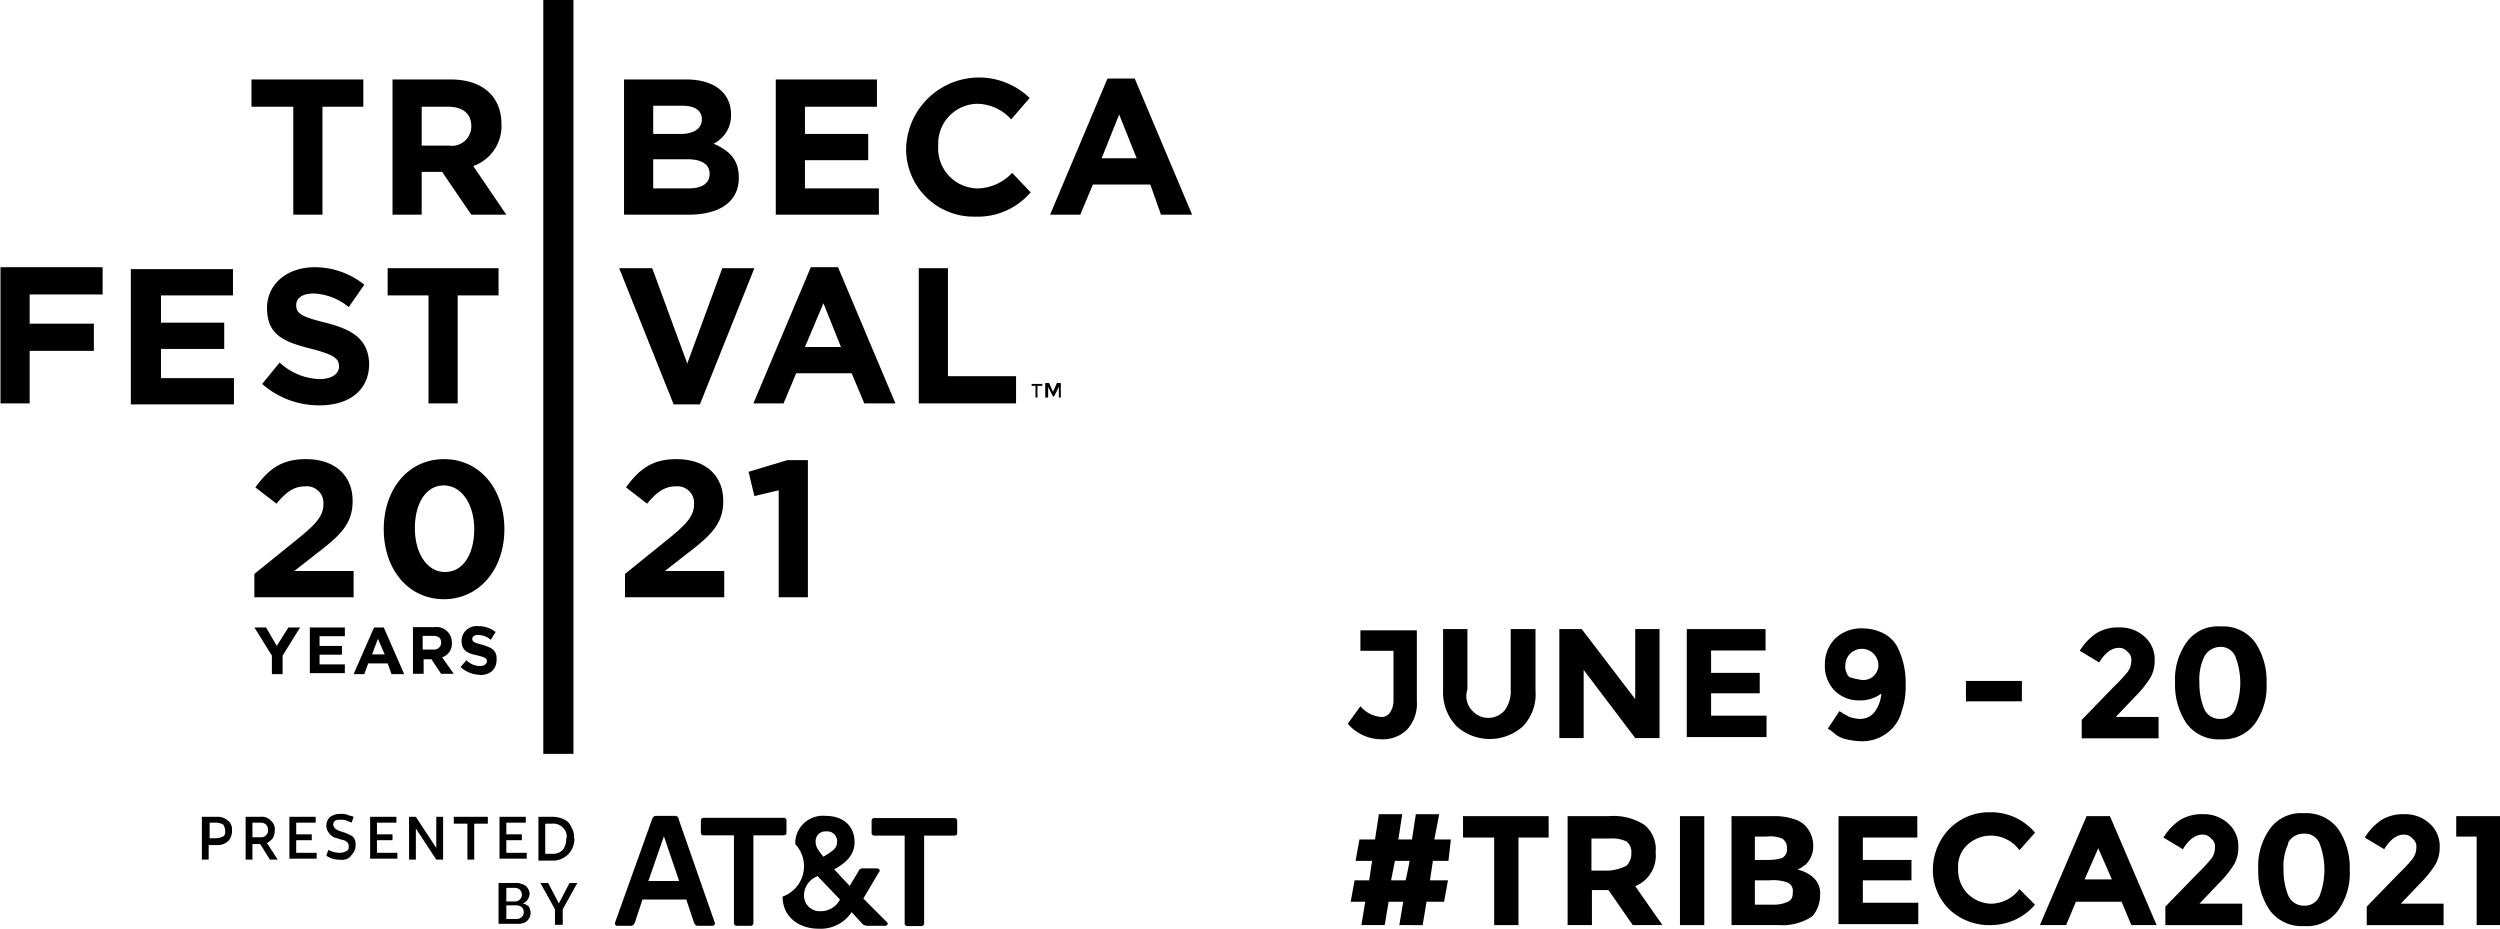 <svg id="Layer_1" data-name="Layer 1" xmlns="http://www.w3.org/2000/svg" viewBox="0 0 257 95.5"><path d="M504.45,587.53a.27.27,0,0,1-.3-.3v-9h-3.1a.27.27,0,0,1-.3-.3v-1.2a.27.27,0,0,1,.3-.3h8.2a.27.27,0,0,1,.3.3v1.2a.27.27,0,0,1-.3.3h-3.1v9a.27.27,0,0,1-.3.3ZM481,583l-1.6-4.7-1.6,4.6H481Zm3.6,4.1c.1.2,0,.4-.2.4h-1.5c-.2,0-.3-.1-.4-.3l-.8-2.4h-4.5l-.8,2.4c-.1.2-.2.3-.4.3h-1.4c-.2,0-.3-.2-.2-.4l3.8-10.6c.1-.2.2-.3.4-.3h1.9c.2,0,.4.1.4.3l3.7,10.6m10.9-1.1a2.2,2.2,0,0,0,2-1.2l-2.3-2.4a2.13,2.13,0,0,0-1.4,2,1.61,1.61,0,0,0,1.7,1.6m.6-8.2a1,1,0,0,0-1.1,1.1c0,.5.3.9.8,1.5,1-.6,1.4-.9,1.4-1.5a1,1,0,0,0-1.1-1.1m6.2,9.3c.2.2.1.4-.2.4h-1.8a.76.76,0,0,1-.5-.2l-1.1-1.2a3.82,3.82,0,0,1-3.4,1.7c-2,0-3.7-1.2-3.7-3.3a3.32,3.32,0,0,0,1.3-5.4,2.84,2.84,0,0,1,3.1-2.9c1.9,0,3,1.1,3,2.7,0,1.4-1,2.2-2.1,2.8l1.6,1.7.9-1.5a.46.46,0,0,1,.5-.3h1.4c.2,0,.4.2.2.4l-1.6,2.7,2.4,2.4m-14,.4a.27.27,0,0,0,.3-.3v-9h3.1a.27.27,0,0,0,.3-.3v-1.2a.27.27,0,0,0-.3-.3h-8.2a.27.27,0,0,0-.3.3v1.2a.27.27,0,0,0,.3.3h3.1v9a.27.27,0,0,0,.3.3Zm-56.4-11.2h1.5a1.59,1.59,0,0,1,1.2.4,1.16,1.16,0,0,1,.4,1,1.5,1.5,0,0,1-.4,1.1,1.59,1.59,0,0,1-1.2.4h-.8v1.5h-.7Zm.8,2.2h.7a1.45,1.45,0,0,0,.7-.2c.2-.1.2-.3.2-.6a1.42,1.42,0,0,0-.2-.6,1.45,1.45,0,0,0-.7-.2h-.7Zm5.2.6h-.8v1.6h-.7v-4.4h1.5a1.25,1.25,0,0,1,1.1.4,1.16,1.16,0,0,1,.4,1,1.88,1.88,0,0,1-.2.8,2.65,2.65,0,0,1-.6.5l1.1,1.7h-.8Zm-.8-.7h.8a.71.71,0,0,0,.8-.8.76.76,0,0,0-.2-.5.85.85,0,0,0-.6-.2h-.8Zm3.8-2.1h2.7v.6h-2v1.2h1.6v.6h-1.6V580h2.1v.6h-2.8Zm5.3,4.4a2.41,2.41,0,0,1-1.5-.4l.2-.6a2.66,2.66,0,0,0,1.2.3,1.45,1.45,0,0,0,.7-.2c.2-.1.2-.3.2-.5a.37.37,0,0,0-.1-.3c0-.1-.1-.1-.2-.2s-.3-.1-.6-.2l-.3-.1a1.23,1.23,0,0,1-.8-.5,1.21,1.21,0,0,1,.1-1.7,1.8,1.8,0,0,1,1.1-.3,1.7,1.7,0,0,1,.7.1c.2.1.4.1.6.2l-.2.6c-.2-.1-.3-.1-.5-.2s-.4-.1-.6-.1-.5,0-.6.1a.52.52,0,0,0-.2.4.76.76,0,0,0,.2.4,1.63,1.63,0,0,0,.6.3l.3.1a4.88,4.88,0,0,1,.7.3.78.78,0,0,1,.4.4,1.08,1.08,0,0,1,.1.6,1.28,1.28,0,0,1-.4,1C447.05,580.63,446.65,580.73,446.15,580.73Zm3-4.4h2.7v.6h-2v1.2h1.6v.6h-1.6V580H452v.6h-2.8Zm4,4.4v-4.4h.7l2.1,3.2v-3.2h.7v4.4H456l-2.1-3.2v3.2Zm6-3.7h-1.4v-.7h3.5v.7h-1.4v3.7h-.7Zm3.3-.7h2.7v.6h-2v1.2h1.6v.6h-1.6V580h2.1v.6h-2.8Zm7.7,2.2a2.38,2.38,0,0,1-.3,1.2,2,2,0,0,1-.8.8,2,2,0,0,1-1.1.3h-1.5v-4.5H468a2.66,2.66,0,0,1,1.2.3,1.39,1.39,0,0,1,.7.8A1.8,1.8,0,0,1,470.15,578.53Zm-.8,0a1.25,1.25,0,0,0-.4-1.1,1.37,1.37,0,0,0-1.1-.4h-.7v3.1h.7a1.37,1.37,0,0,0,1.1-.4A1.75,1.75,0,0,0,469.35,578.53Zm-6.9,4.6h1.6a1.8,1.8,0,0,1,1.1.3,1.23,1.23,0,0,1,.4.8,1.42,1.42,0,0,1-.2.6,1,1,0,0,1-.5.4,1.63,1.63,0,0,1,.6.3,1.45,1.45,0,0,1,.2.7,1.07,1.07,0,0,1-.2.6,1,1,0,0,1-.5.4,2,2,0,0,1-.8.1h-1.8v-4.2Zm.7.6V585h.9a.7.7,0,1,0,0-1.4h-.9Zm0,1.8v1.3h1.1a.71.71,0,0,0,.5-1.2.85.85,0,0,0-.6-.2h-1Zm5,.3-1.5-2.7h.8l1.1,2.1,1.1-2.1h.8l-1.5,2.7v1.6h-.8Zm-27-82.5H437v-2.8h11.5v2.8h-4.2v11.1h-3v-11.1Zm21.5,1.8h0c0-2.9-2-4.6-5.2-4.6h-6v13.9h3V510h2.1l3,4.4h3.6l-3.4-5a4.35,4.35,0,0,0,2.9-4.3m-3.1.2a2,2,0,0,1-2.3,2h-2.8v-4h2.7c1.5,0,2.4.7,2.4,2Zm27.5,5.3h0c0-1.9-1-2.8-2.6-3.5a3.22,3.22,0,0,0,1.8-3h0c0-2.2-1.7-3.6-4.6-3.6h-6.4v13.9h6.6c3.2,0,5.2-1.3,5.2-3.8m-8.8-7.4h3c1.3,0,2,.5,2,1.4h0c0,1-.9,1.5-2.2,1.5h-2.8Zm0,5.5h3.5c1.6,0,2.3.6,2.3,1.5h0c0,1-.8,1.5-2.2,1.5h-3.6Zm23.1,3h-7.5v-2.9h6.5v-2.7h-6.5v-2.8h7.4v-2.8h-10.4v13.9h10.6v-2.7Zm10,2.9a7.14,7.14,0,0,0,5.7-2.5l-1.9-2a5,5,0,0,1-3.6,1.6,4.11,4.11,0,0,1-4-4.4h0a4.09,4.09,0,0,1,4-4.3,4.79,4.79,0,0,1,3.5,1.6l1.9-2.2a7.5,7.5,0,0,0-12.7,5.1h0a6.94,6.94,0,0,0,7.1,7.1m19.1-.2h3.2l-5.9-14H525l-5.9,14h3.1l1.3-3.1h5.9Zm-6.1-5.8,1.8-4.5,1.8,4.5Zm-113.2,25.2h3v-5.4h6.6v-2.8h-6.6v-3h7.5v-2.8h-10.5Zm16.4-5.6h6.6v-2.7h-6.5v-2.8h7.4V520h-10.5v13.9h10.6v-2.7h-7.5v-3Zm17-2.7c-2.4-.6-3-.9-3-1.8h0c0-.7.6-1.2,1.8-1.2a6.06,6.06,0,0,1,3.6,1.4l1.6-2.3a8.11,8.11,0,0,0-5.1-1.8c-2.8,0-4.9,1.7-4.9,4.2h0c0,2.8,1.8,3.5,4.6,4.2,2.3.6,2.8,1,2.8,1.8h0c0,.8-.8,1.3-2,1.3a6.3,6.3,0,0,1-4.1-1.7l-1.8,2.2A8.84,8.84,0,0,0,444,534c3,0,5.1-1.5,5.1-4.3h0c-.1-2.5-1.7-3.5-4.5-4.2m6.4-2.8h4.2v11.1h3v-11.1h4.2v-2.8H451Zm32.1,11.2,5.6-14h-3.3l-3.6,9.8-3.6-9.8h-3.4l5.6,14Zm15.6-3.2,1.3,3.1h3.2l-5.9-14h-2.8l-5.9,14h3.1l1.3-3.1Zm-2.9-7.2,1.8,4.5h-3.7Zm19.7,7.5h-6.9v-11.1h-3v13.9h10V531ZM467,569.83h3.1v-77.5H467Zm-27.4-25.7-2.2-1.7c1.4-1.9,2.7-2.9,5.2-2.9,3,0,4.8,1.7,4.8,4.3,0,2.3-1.2,3.5-3.7,5.4l-2.3,1.8h6.1v2.7h-10.2v-2.4l4.7-3.8c1.7-1.4,2.4-2.2,2.4-3.4a1.71,1.71,0,0,0-1.9-1.8C441.35,542.33,440.55,542.93,439.55,544.13Zm17.2,9.8c-3.7,0-6.2-3.1-6.2-7.2s2.5-7.2,6.2-7.2,6.2,3.1,6.2,7.2S460.45,553.93,456.75,553.93Zm0-11.7c-1.9,0-3,1.9-3,4.4s1.2,4.5,3.1,4.5,3-1.9,3-4.4S458.65,542.23,456.75,542.23Zm20.9,1.9-2.2-1.7c1.4-1.9,2.7-2.9,5.2-2.9,3,0,4.8,1.7,4.8,4.3,0,2.3-1.2,3.5-3.7,5.4l-2.3,1.8h6.1v2.7h-10.2v-2.4l4.7-3.8c1.7-1.4,2.4-2.2,2.4-3.4a1.71,1.71,0,0,0-1.9-1.8C479.45,542.33,478.65,542.93,477.65,544.13Zm14.4-4.5h2.1v14.1h-3v-11l-2.5.6-.6-2.5Zm-51.9,20.1v1.9h-1.1v-1.9l-1.8-2.9h1.2l1.1,1.9,1.2-1.9H442Zm2.8,1.9v-4.8h3.6v.9H444v1h2.3v.9H444v1h2.6v.9H443Zm8.4,0-.4-1.1h-2l-.4,1.1h-1.1l2.1-4.8h1l2.1,4.8ZM450,558l-.6,1.6h1.3Zm6.5,3.6-1-1.5h-.8v1.5h-1.1v-4.8h2.2a1.58,1.58,0,0,1,1.8,1.6h0a1.45,1.45,0,0,1-1,1.5l1.2,1.7Zm0-3.2c0-.5-.3-.7-.8-.7h-1.1v1.4h1.1a.71.71,0,0,0,.8-.7Zm4,3.3a3,3,0,0,1-2-.8l.6-.7a2,2,0,0,0,1.4.6c.4,0,.7-.2.7-.5h0c0-.3-.2-.4-1-.6-1-.2-1.6-.5-1.6-1.5h0a1.53,1.53,0,0,1,1.7-1.5,2.79,2.79,0,0,1,1.8.6l-.5.8a2.11,2.11,0,0,0-1.3-.5c-.4,0-.6.2-.6.4h0c0,.3.2.4,1,.6,1,.3,1.5.6,1.5,1.4h0C462.25,561.13,461.55,561.73,460.45,561.73Zm57.3-29.7v1.2h-.2V532h-.4v-.2h1.1v.2Zm1,1.2h-.2v-1.5h.4l.4.9.4-.9h.4v1.5H520v-1.1l-.5,1h-.1l-.5-1v1.1Z" transform="translate(-411.15 -492.33)"/><path d="M551,559.23v-2.1h5.8v7.2a4,4,0,0,1-1,3,3.54,3.54,0,0,1-2.6,1,4.59,4.59,0,0,1-3.5-1.6l1.3-1.8a3.11,3.11,0,0,0,2.1,1.1,1,1,0,0,0,.9-.4,2.14,2.14,0,0,0,.4-1.2v-5.2Z" transform="translate(-411.15 -492.33)"/><path d="M562.45,565.33a2.21,2.21,0,0,0,3.4,0,3.28,3.28,0,0,0,.6-2.1V557H569v6.3a4.78,4.78,0,0,1-1.3,3.7,5.1,5.1,0,0,1-6.8,0,5,5,0,0,1-1.4-3.7V557H562v6.2A2.14,2.14,0,0,0,562.45,565.33Z" transform="translate(-411.15 -492.33)"/><path d="M579.25,557h2.5v11.2h-2.5l-5.3-7v7h-2.5V557h2.3l5.5,7.2Z" transform="translate(-411.15 -492.33)"/><path d="M592.65,557v2.2h-5.6v2.3h5v2.1h-5v2.3h5.7v2.2h-8.2V557Z" transform="translate(-411.15 -492.33)"/><path d="M602.25,566.23a1.86,1.86,0,0,0,1.6-.7,3.61,3.61,0,0,0,.7-1.9,3.6,3.6,0,0,1-2.2.7,3.54,3.54,0,0,1-2.6-1,3.62,3.62,0,0,1-1-2.7,3.69,3.69,0,0,1,1.1-2.7,3.86,3.86,0,0,1,2.8-1,4.65,4.65,0,0,1,2.1.5,3.48,3.48,0,0,1,1.4,1.3,8.16,8.16,0,0,1,.9,4,7.66,7.66,0,0,1-.4,2.7,3.87,3.87,0,0,1-1,1.8,4.22,4.22,0,0,1-3.2,1.3,7.72,7.72,0,0,1-1.5-.2,2.81,2.81,0,0,1-1.1-.5,5.55,5.55,0,0,0-.8-.6l1.2-1.8c.1.1.2.1.3.2s.4.2.7.4A4.4,4.4,0,0,0,602.25,566.23Zm.3-4a1.55,1.55,0,0,0,1.7-1.5,1.7,1.7,0,0,0-3.4,0,1.59,1.59,0,0,0,.4,1.2A7.89,7.89,0,0,0,602.55,562.23Z" transform="translate(-411.15 -492.33)"/><path d="M613.25,564.53v-2.2H619v2.1h-5.7Z" transform="translate(-411.15 -492.33)"/><path d="M629.85,561.43a1.92,1.92,0,0,0,.4-1.2,1,1,0,0,0-.4-.9,1.09,1.09,0,0,0-.9-.4c-.7,0-1.4.5-2,1.5l-2-1.2a5.92,5.92,0,0,1,1.7-1.8,4.27,4.27,0,0,1,2.4-.6,3.66,3.66,0,0,1,2.5.9,3.1,3.1,0,0,1,1.1,2.5,3.53,3.53,0,0,1-.4,1.7,10.53,10.53,0,0,1-1.6,2l-2,2.1h4.4v2.2h-7.9v-1.9l3.3-3.4A16.68,16.68,0,0,0,629.85,561.43Z" transform="translate(-411.15 -492.33)"/><path d="M639.45,568.33a4.06,4.06,0,0,1-3.5-1.6,7,7,0,0,1-1.2-4.2,6.56,6.56,0,0,1,1.2-4.2,3.94,3.94,0,0,1,3.5-1.6,4.06,4.06,0,0,1,3.5,1.6,7,7,0,0,1,1.2,4.2,6.56,6.56,0,0,1-1.2,4.2A4.06,4.06,0,0,1,639.45,568.33Zm-1.7-8.5a5.44,5.44,0,0,0-.5,2.7,6.84,6.84,0,0,0,.5,2.7,1.72,1.72,0,0,0,1.6,1,1.62,1.62,0,0,0,1.6-1,7.54,7.54,0,0,0,0-5.4,1.62,1.62,0,0,0-1.6-1A1.9,1.9,0,0,0,637.75,559.83Z" transform="translate(-411.15 -492.33)"/><path d="M560.05,580.83h-1.6l-.3,2H560l-.4,2.2h-1.8l-.4,2.4H555l.4-2.4h-1.5l-.4,2.4h-2.4l.4-2.4H550l.4-2.2h1.5l.3-2h-1.7l.4-2.2h1.6l.4-2.6h2.4l-.4,2.6h1.4l.4-2.6h2.4l-.5,2.6h1.7Zm-4,0h-1.5l-.4,2h1.5C555.85,581.93,556,581.23,556.05,580.83Z" transform="translate(-411.15 -492.33)"/><path d="M567.25,578.43v9h-2.5v-9h-3.2v-2.2h8.8v2.2Z" transform="translate(-411.15 -492.33)"/><path d="M581.35,579.93a3.39,3.39,0,0,1-2.1,3.5l2.8,4H579l-2.5-3.6h-1.7v3.6h-2.5v-11.2h4.2a5.9,5.9,0,0,1,3.7.9A3.23,3.23,0,0,1,581.35,579.93Zm-3,1.4a1.73,1.73,0,0,0,.5-1.3,1.36,1.36,0,0,0-.5-1.2,3.42,3.42,0,0,0-1.7-.3h-1.9v3.3h1.8A4.93,4.93,0,0,0,578.35,581.33Z" transform="translate(-411.15 -492.33)"/><path d="M583.85,576.23h2.5v11.2h-2.5Z" transform="translate(-411.15 -492.33)"/><path d="M594.05,587.43h-4.9v-11.2h4.4a6,6,0,0,1,2,.3,2.72,2.72,0,0,1,1.2.7,3,3,0,0,1,.8,2,2.63,2.63,0,0,1-.8,2,1.38,1.38,0,0,0-.4.3c-.1,0-.2.1-.4.2a3.5,3.5,0,0,1,1.7.9,2.21,2.21,0,0,1,.6,1.8,3.23,3.23,0,0,1-.8,2.1A5.51,5.51,0,0,1,594.05,587.43Zm-2.4-6.7h1.2a4.87,4.87,0,0,0,1.5-.2,1,1,0,0,0,.5-1,1.1,1.1,0,0,0-.5-1,3.22,3.22,0,0,0-1.6-.2h-1.2v2.4Zm0,4.6h1.7a3.51,3.51,0,0,0,1.6-.3c.4-.2.5-.5.5-1a.92.92,0,0,0-.6-1,4.44,4.44,0,0,0-1.8-.2h-1.5v2.5Z" transform="translate(-411.15 -492.33)"/><path d="M608.25,576.23v2.2h-5.6v2.3h5v2.1h-5v2.3h5.7v2.2h-8.2v-11.1Z" transform="translate(-411.15 -492.33)"/><path d="M615.75,585.23a3.69,3.69,0,0,0,3-1.5l1.6,1.6a6,6,0,0,1-4.5,2.1,6,6,0,0,1-4.3-1.6,5.66,5.66,0,0,1-1.7-4.1,6.07,6.07,0,0,1,1.7-4.2,5.73,5.73,0,0,1,4.2-1.7,5.88,5.88,0,0,1,4.6,2.1l-1.6,1.8a3.65,3.65,0,0,0-2.9-1.5,3.58,3.58,0,0,0-2.4.9,3,3,0,0,0-1,2.5,3.49,3.49,0,0,0,.9,2.5A3.59,3.59,0,0,0,615.75,585.23Z" transform="translate(-411.15 -492.33)"/><path d="M630.25,587.43l-1-2.4h-4.7l-1,2.4h-2.7l4.8-11.2h2.4l4.8,11.2Zm-3.4-7.9-1.4,3.2h2.8Z" transform="translate(-411.15 -492.33)"/><path d="M638.45,580.63a1.92,1.92,0,0,0,.4-1.2,1,1,0,0,0-.4-.9,1.09,1.09,0,0,0-.9-.4c-.7,0-1.4.5-2,1.5l-2-1.2a5.92,5.92,0,0,1,1.7-1.8,4.27,4.27,0,0,1,2.4-.6,3.66,3.66,0,0,1,2.5.9,3.1,3.1,0,0,1,1.1,2.5,3.53,3.53,0,0,1-.4,1.7,10.53,10.53,0,0,1-1.6,2l-2,2.1h4.4v2.2h-7.9v-1.9l3.3-3.4A16.68,16.68,0,0,0,638.45,580.63Z" transform="translate(-411.15 -492.33)"/><path d="M648,587.53a4.06,4.06,0,0,1-3.5-1.6,7,7,0,0,1-1.2-4.2,6.56,6.56,0,0,1,1.2-4.2,3.94,3.94,0,0,1,3.5-1.6,4.06,4.06,0,0,1,3.5,1.6,7,7,0,0,1,1.2,4.2,6.56,6.56,0,0,1-1.2,4.2A3.94,3.94,0,0,1,648,587.53Zm-1.6-8.5a5.44,5.44,0,0,0-.5,2.7,6.84,6.84,0,0,0,.5,2.7,1.72,1.72,0,0,0,1.6,1,1.62,1.62,0,0,0,1.6-1,7.54,7.54,0,0,0,0-5.4,1.62,1.62,0,0,0-1.6-1A1.78,1.78,0,0,0,646.35,579Z" transform="translate(-411.15 -492.33)"/><path d="M659.15,580.63a1.92,1.92,0,0,0,.4-1.2,1,1,0,0,0-.4-.9,1.09,1.09,0,0,0-.9-.4c-.7,0-1.4.5-2,1.5l-2-1.2a5.92,5.92,0,0,1,1.7-1.8,4.27,4.27,0,0,1,2.4-.6,3.66,3.66,0,0,1,2.5.9,3.1,3.1,0,0,1,1.1,2.5,3.53,3.53,0,0,1-.4,1.7,10.53,10.53,0,0,1-1.6,2l-2,2.1h4.4v2.2h-7.9v-1.9l3.3-3.4A16.68,16.68,0,0,0,659.15,580.63Z" transform="translate(-411.15 -492.33)"/><path d="M663.65,576.23h4.5v11.2h-2.4v-9.1h-2.1Z" transform="translate(-411.15 -492.33)"/></svg>